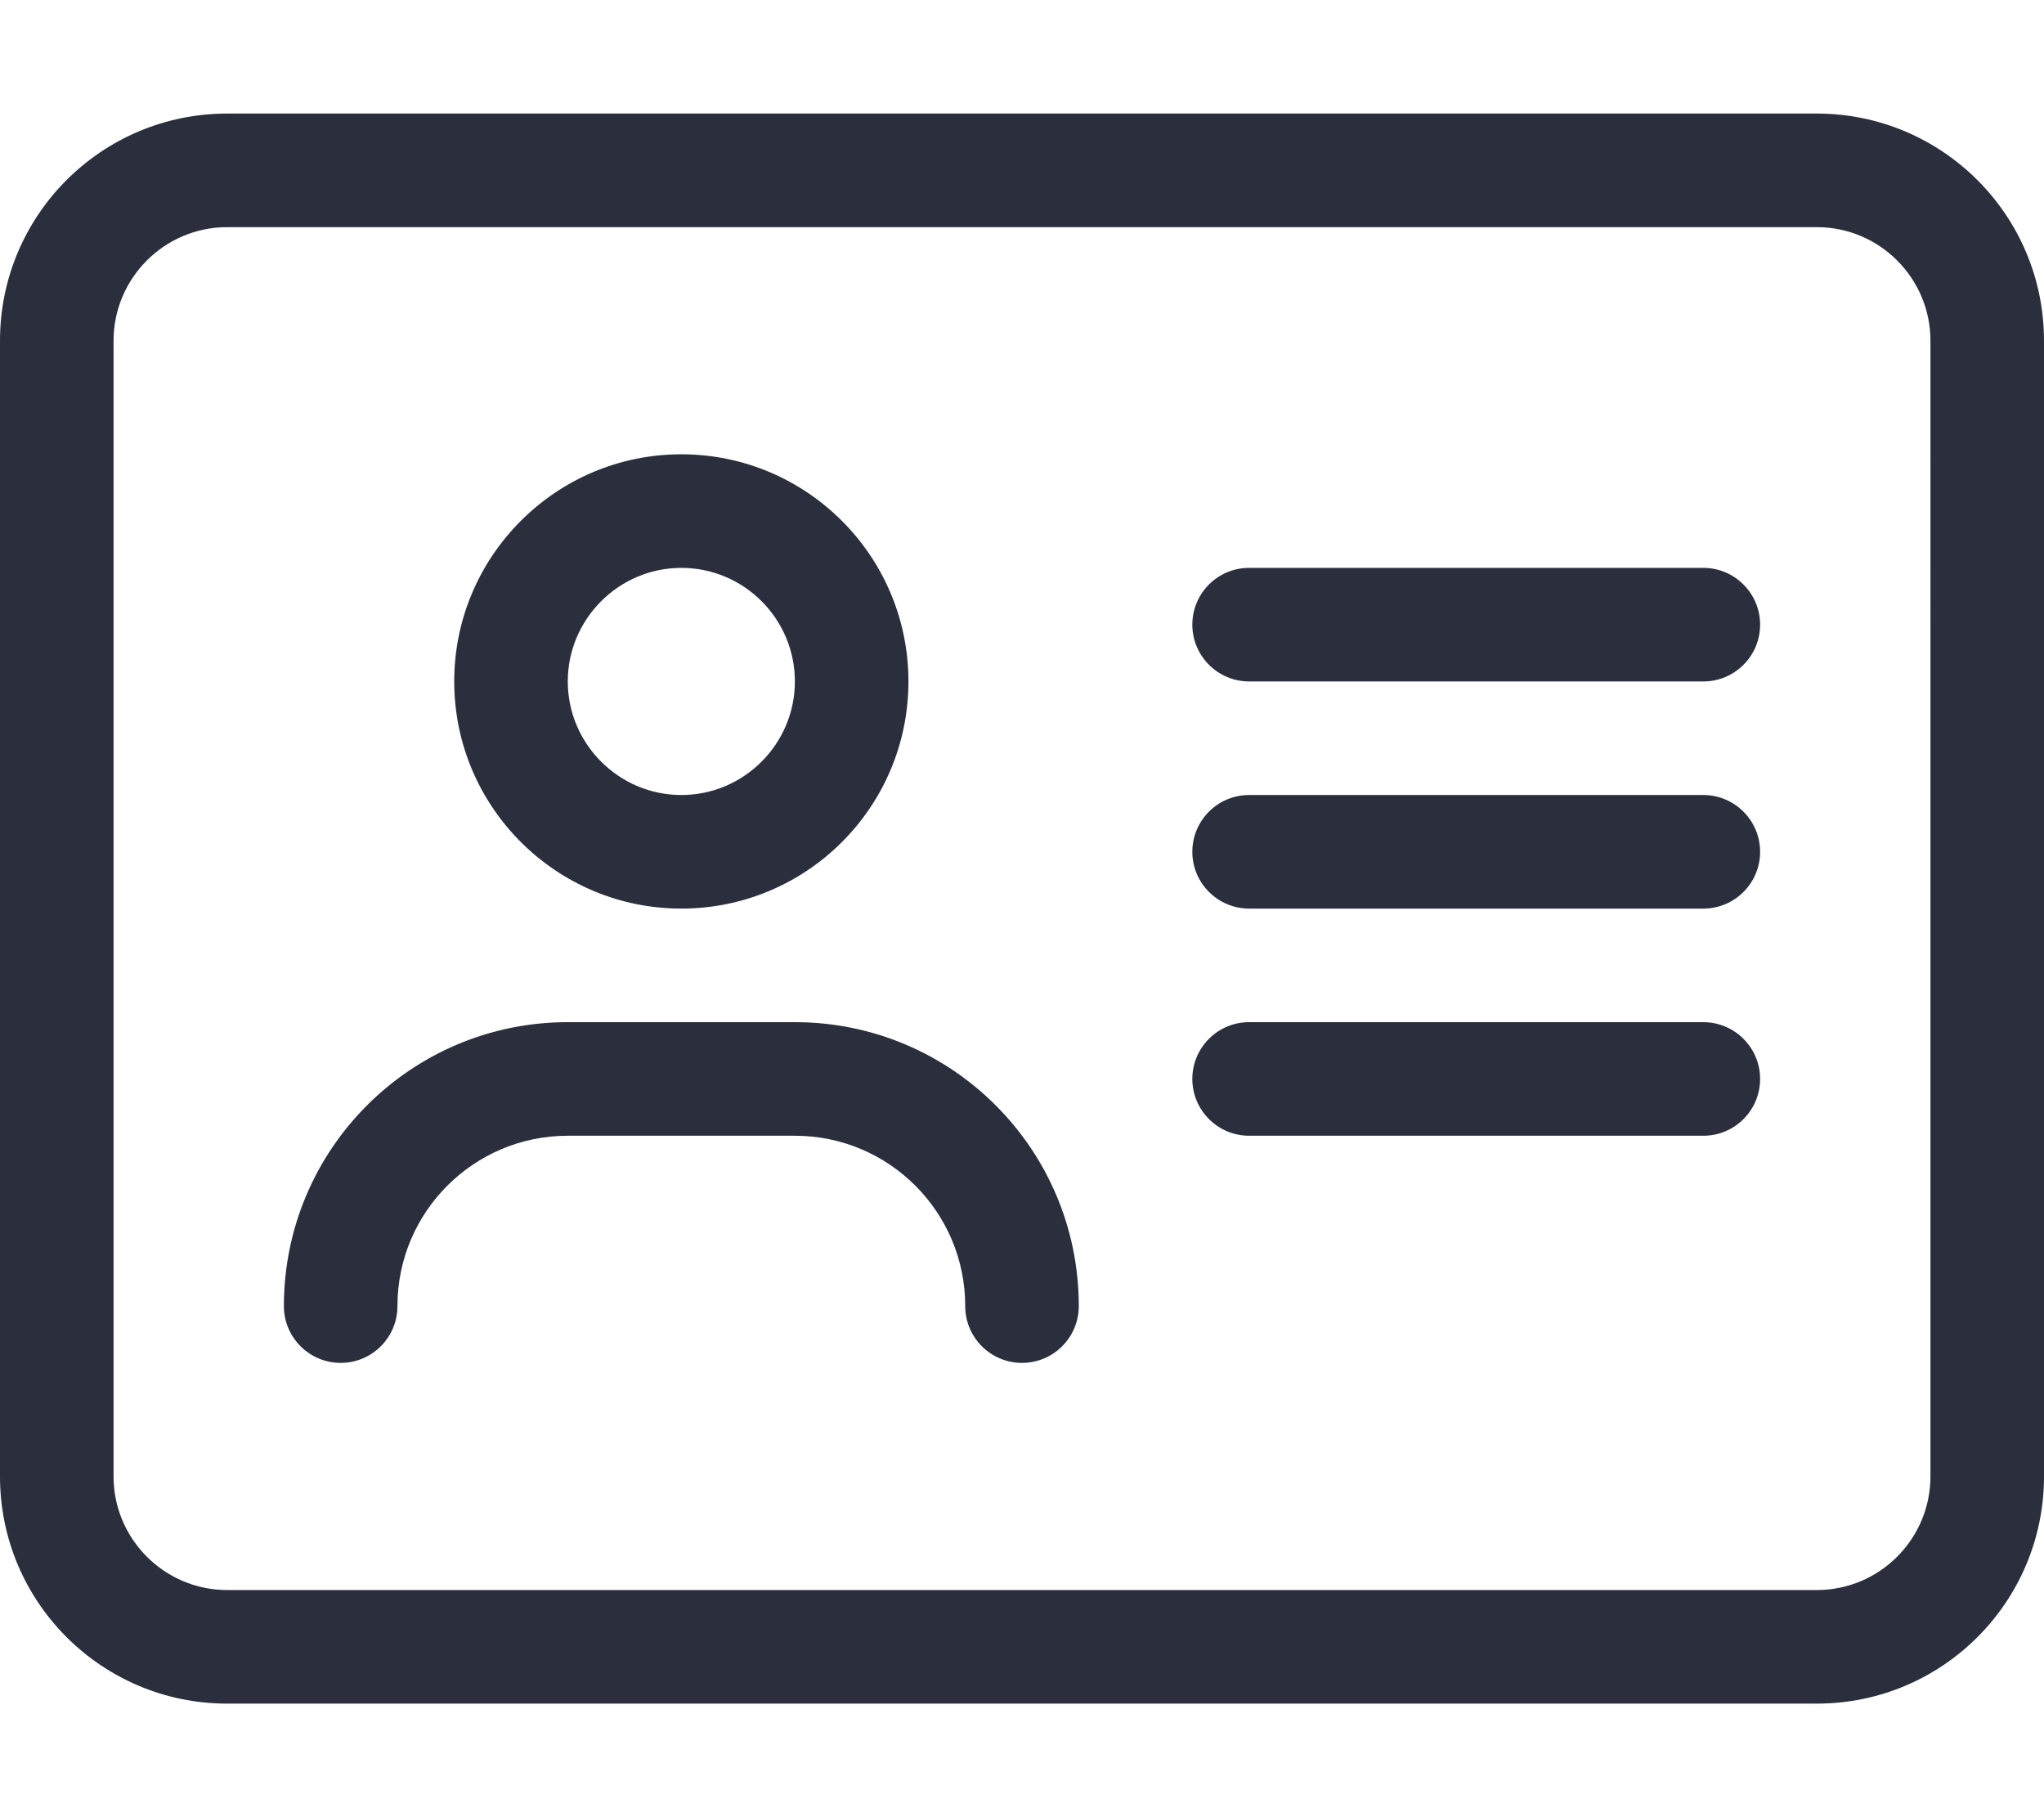 <svg xmlns="http://www.w3.org/2000/svg" viewBox="0 0 576 512"><!--! Font Awesome Pro 6.2.0 by @fontawesome - https://fontawesome.com License - https://fontawesome.com/license (Commercial License) Copyright 2022 Fonticons, Inc. --><path fill="#2a2e3d" d="M480 288h-128c-8.836 0-16 7.164-16 16S343.2 320 352 320h128c8.836 0 16-7.164 16-16S488.8 288 480 288zM192 256c35.35 0 64-28.65 64-64S227.3 128 192 128S128 156.7 128 192S156.7 256 192 256zM192 160c17.64 0 32 14.36 32 32S209.6 224 192 224S160 209.6 160 192S174.4 160 192 160zM224 288H160c-44.18 0-80 35.82-80 80C80 376.8 87.16 384 96 384s16-7.164 16-16C112 341.5 133.5 320 160 320h64c26.51 0 48 21.49 48 48c0 8.836 7.164 16 16 16s16-7.164 16-16C304 323.8 268.2 288 224 288zM512 32H64C28.65 32 0 60.65 0 96v320c0 35.35 28.65 64 64 64h448c35.35 0 64-28.65 64-64V96C576 60.65 547.3 32 512 32zM544 416c0 17.64-14.36 32-32 32H64c-17.64 0-32-14.36-32-32V96c0-17.64 14.36-32 32-32h448c17.64 0 32 14.36 32 32V416zM480 224h-128c-8.836 0-16 7.164-16 16S343.2 256 352 256h128c8.836 0 16-7.164 16-16S488.8 224 480 224zM480 160h-128c-8.836 0-16 7.164-16 16S343.2 192 352 192h128c8.836 0 16-7.164 16-16S488.8 160 480 160z"/></svg>